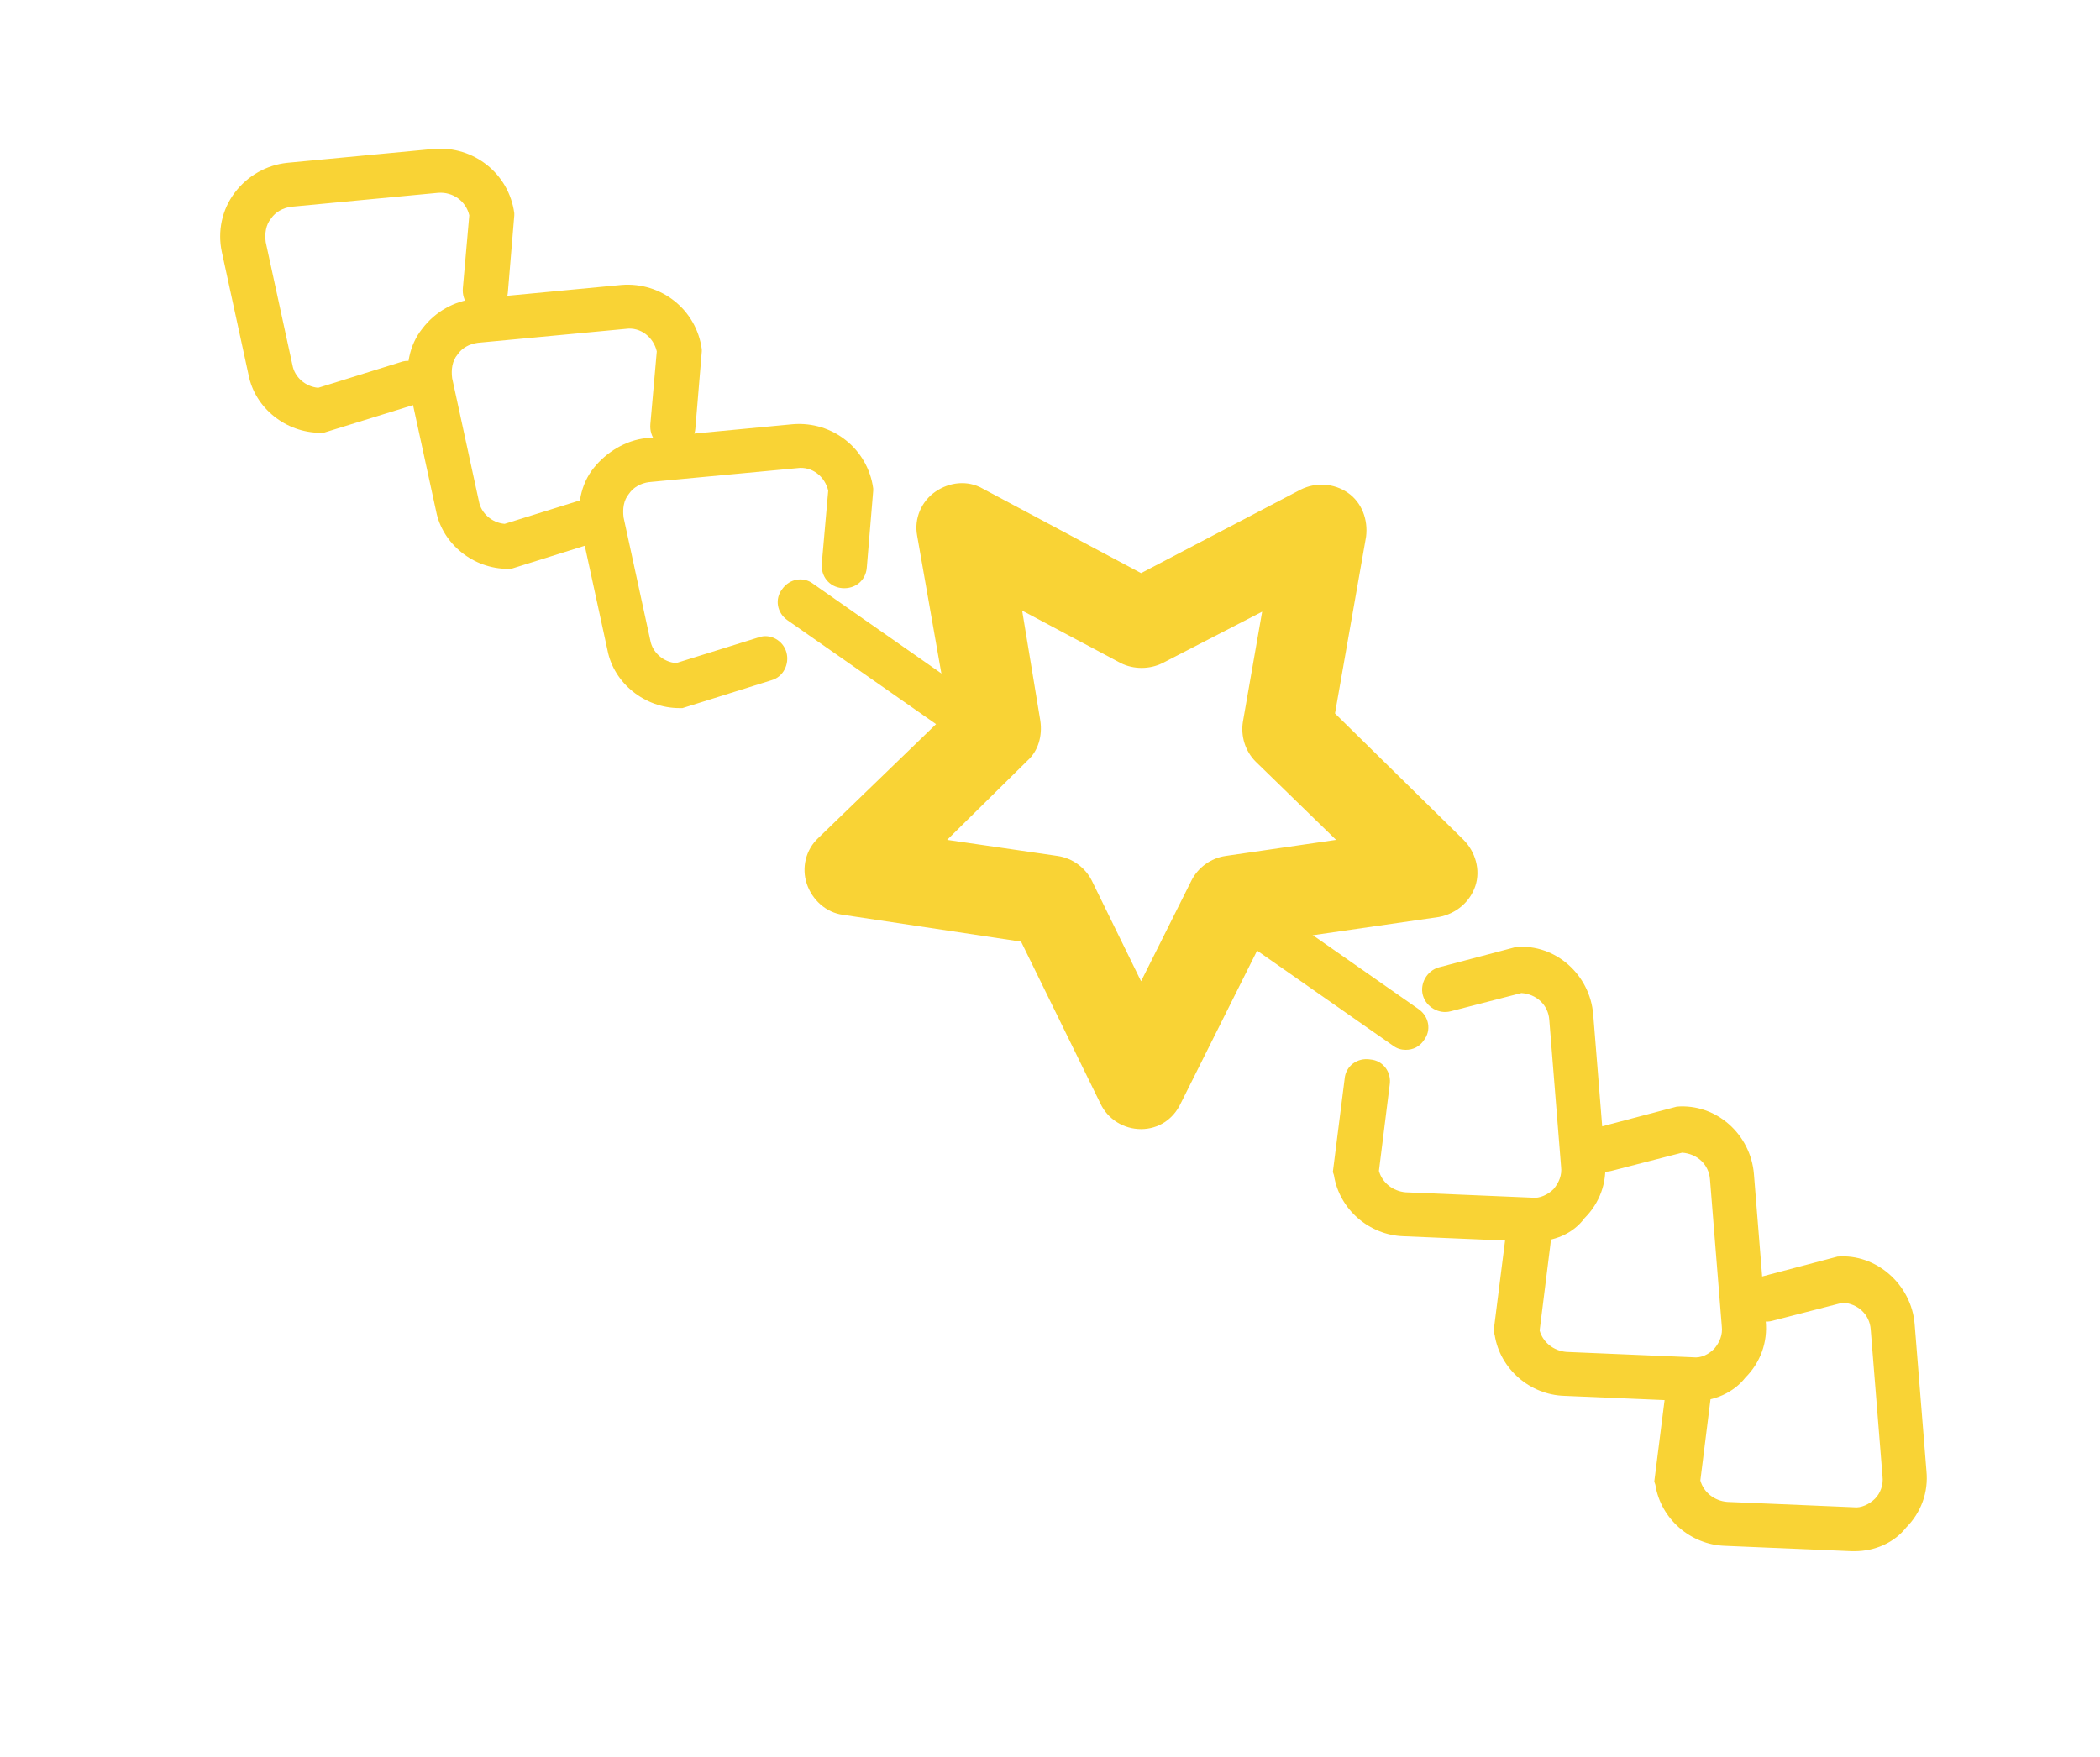 <?xml version="1.0" encoding="utf-8"?>
<!-- Generator: Adobe Illustrator 22.1.0, SVG Export Plug-In . SVG Version: 6.00 Build 0)  -->
<svg version="1.1" id="Layer_1" xmlns="http://www.w3.org/2000/svg" xmlns:xlink="http://www.w3.org/1999/xlink" x="0px" y="0px"
	 viewBox="0 0 196 164" style="enable-background:new 0 0 196 164;" xml:space="preserve">
<g>
	<g>
		<path style="fill:#F9D335;" d="M30.2,40.4h-0.3c-3.2,0-6.1-2.3-6.7-5.4l-2.5-11.5c-0.4-1.9,0-3.9,1.2-5.5c1.2-1.6,3-2.6,4.9-2.8
			l13.7-1.3c3.7-0.3,7,2.3,7.5,6l0,0.2l-0.6,7.2c-0.1,1.2-1.1,2-2.3,1.9c-1.2-0.1-2-1.1-1.9-2.3l0.6-6.8c-0.3-1.3-1.5-2.2-2.9-2.1
			l-13.7,1.3c-0.8,0.1-1.5,0.5-1.9,1.1c-0.5,0.6-0.6,1.4-0.5,2.2l2.5,11.5c0.2,1.1,1.2,2,2.4,2.1l7.7-2.4c1.1-0.4,2.3,0.3,2.6,1.4
			c0.3,1.1-0.3,2.3-1.4,2.6L30.2,40.4z"/>
	</g>
	<g>
		<path style="fill:#F9D335;" d="M47.7,53.1h-0.3c-3.2,0-6.1-2.3-6.7-5.4l-2.5-11.5c-0.4-1.9,0-4,1.2-5.5c1.2-1.6,3-2.6,4.9-2.8
			l13.7-1.3c3.7-0.3,7,2.3,7.5,6l0,0.2l-0.6,7.2c-0.1,1.2-1.1,2-2.3,1.9c-1.2-0.1-2-1.1-1.9-2.3l0.6-6.8c-0.3-1.3-1.5-2.3-2.9-2.1
			L44.6,32c-0.8,0.1-1.5,0.5-1.9,1.1c-0.5,0.6-0.6,1.4-0.5,2.2l2.5,11.5c0.2,1.1,1.2,2,2.4,2.1l7.7-2.4c1.1-0.4,2.3,0.3,2.6,1.4
			c0.3,1.1-0.3,2.3-1.4,2.6L47.7,53.1z"/>
	</g>
	<g>
		<path style="fill:#F9D335;" d="M63.7,66.1h-0.3c-3.2,0-6.1-2.3-6.7-5.4l-2.5-11.5c-0.4-1.9,0-4,1.2-5.5s3-2.6,4.9-2.8l13.7-1.3
			c3.7-0.3,7,2.3,7.5,6l0,0.2l-0.6,7.2c-0.1,1.2-1.1,2-2.3,1.9c-1.2-0.1-2-1.1-1.9-2.3l0.6-6.8c-0.3-1.3-1.5-2.3-2.9-2.1L60.6,45
			c-0.8,0.1-1.5,0.5-1.9,1.1c-0.5,0.6-0.6,1.4-0.5,2.2l2.5,11.5c0.2,1.1,1.2,2,2.4,2.1l7.7-2.4c1.1-0.4,2.3,0.3,2.6,1.4
			s-0.3,2.3-1.4,2.6L63.7,66.1z"/>
	</g>
	<g>
		<path style="fill:#F9D335;" d="M143.1,115.9c-0.1,0-0.2,0-0.3,0l-11.8-0.5c-3.2-0.1-6-2.5-6.5-5.7l-0.1-0.3l1.1-8.7
			c0.1-1.2,1.2-2,2.4-1.8c1.2,0.1,2,1.2,1.8,2.4l-1,8c0.3,1.1,1.3,1.9,2.5,2l11.8,0.5c0.7,0.1,1.5-0.3,2-0.8
			c0.5-0.6,0.8-1.3,0.7-2.1l-1.1-13.7c-0.1-1.4-1.2-2.4-2.6-2.5l-6.6,1.7c-1.1,0.3-2.3-0.4-2.6-1.5c-0.3-1.1,0.4-2.3,1.5-2.6
			l7.2-1.9c3.7-0.3,6.9,2.6,7.2,6.3l1.1,13.7c0.2,2-0.5,3.9-1.9,5.3C146.8,115.2,145,115.9,143.1,115.9z"/>
	</g>
	<g>
		<path style="fill:#F9D335;" d="M158.1,130.8c-0.1,0-0.2,0-0.3,0l-11.8-0.5c-3.2-0.1-6-2.5-6.5-5.7l-0.1-0.3l1.1-8.7
			c0.1-1.2,1.2-2,2.4-1.8c1.2,0.1,2,1.2,1.8,2.4l-1,8c0.3,1.1,1.3,1.9,2.5,2l11.8,0.5c0.8,0.1,1.5-0.3,2-0.8
			c0.5-0.6,0.8-1.3,0.7-2.1l-1.1-13.7c-0.1-1.4-1.2-2.4-2.6-2.5l-6.6,1.7c-1.1,0.3-2.3-0.4-2.6-1.5c-0.3-1.1,0.4-2.3,1.5-2.6
			l7.2-1.9c3.7-0.3,6.9,2.6,7.2,6.3l1.1,13.7c0.2,2-0.5,3.9-1.9,5.3C161.8,130,160,130.8,158.1,130.8z"/>
	</g>
	<g>
		<path style="fill:#F9D335;" d="M173.1,144.8c-0.1,0-0.2,0-0.3,0l-11.8-0.5c-3.2-0.1-6-2.5-6.5-5.7l-0.1-0.3l1.1-8.7
			c0.1-1.2,1.2-2,2.4-1.8c1.2,0.1,2,1.2,1.8,2.4l-1,8c0.3,1.1,1.3,1.9,2.5,2l11.8,0.5c0.7,0.1,1.5-0.3,2-0.8s0.8-1.3,0.7-2.1
			l-1.1-13.7c-0.1-1.4-1.2-2.4-2.6-2.5l-6.6,1.7c-1.1,0.3-2.3-0.4-2.6-1.5c-0.3-1.1,0.4-2.3,1.5-2.6l7.2-1.9
			c3.6-0.3,6.9,2.6,7.2,6.3l1.1,13.7c0.2,2-0.5,3.9-1.9,5.3C176.8,144,175,144.8,173.1,144.8z"/>
	</g>
	<g>
		<path style="fill:#F9D335;" d="M106.5,105.4C106.4,105.4,106.4,105.4,106.5,105.4c-1.6,0-3.1-0.9-3.8-2.4l-7.4-15.1l-16.6-2.5
			c-1.6-0.2-2.9-1.4-3.4-2.9c-0.5-1.5-0.1-3.2,1.1-4.3l12.1-11.7L85.6,50c-0.3-1.6,0.4-3.2,1.7-4.1c1.3-0.9,3-1.1,4.4-0.3l14.8,7.9
			l14.9-7.8c1.4-0.7,3.1-0.6,4.4,0.3c1.3,0.9,1.9,2.5,1.7,4.1l-2.9,16.5l12,11.8c1.1,1.1,1.6,2.8,1.1,4.3c-0.5,1.5-1.8,2.6-3.4,2.9
			L117.7,88l-7.5,15C109.5,104.5,108.1,105.4,106.5,105.4z M88.4,78.4l10.3,1.5c1.4,0.2,2.6,1.1,3.2,2.3l4.6,9.4l4.7-9.4
			c0.6-1.2,1.8-2.1,3.2-2.3l10.3-1.5l-7.5-7.3c-1-1-1.4-2.4-1.2-3.7l1.8-10.3l-9.3,4.8c-1.2,0.6-2.7,0.6-3.9,0l-9.2-4.9l1.7,10.3
			c0.2,1.4-0.2,2.8-1.2,3.7L88.4,78.4z"/>
	</g>
	<g>
		<path style="fill:#F9D335;" d="M90,69c-0.4,0-0.8-0.1-1.2-0.4L73.5,57.9c-1-0.7-1.2-2-0.5-2.9c0.7-1,2-1.2,2.9-0.5l15.3,10.7
			c1,0.7,1.2,2,0.5,2.9C91.3,68.7,90.7,69,90,69z"/>
	</g>
	<g>
		<path style="fill:#F9D335;" d="M131.2,98c-0.4,0-0.8-0.1-1.2-0.4l-15.3-10.7c-1-0.7-1.2-2-0.5-2.9c0.7-1,2-1.2,2.9-0.5l15.3,10.7
			c1,0.7,1.2,2,0.5,2.9C132.5,97.7,131.9,98,131.2,98z"/>
	</g>
</g>
</svg>
